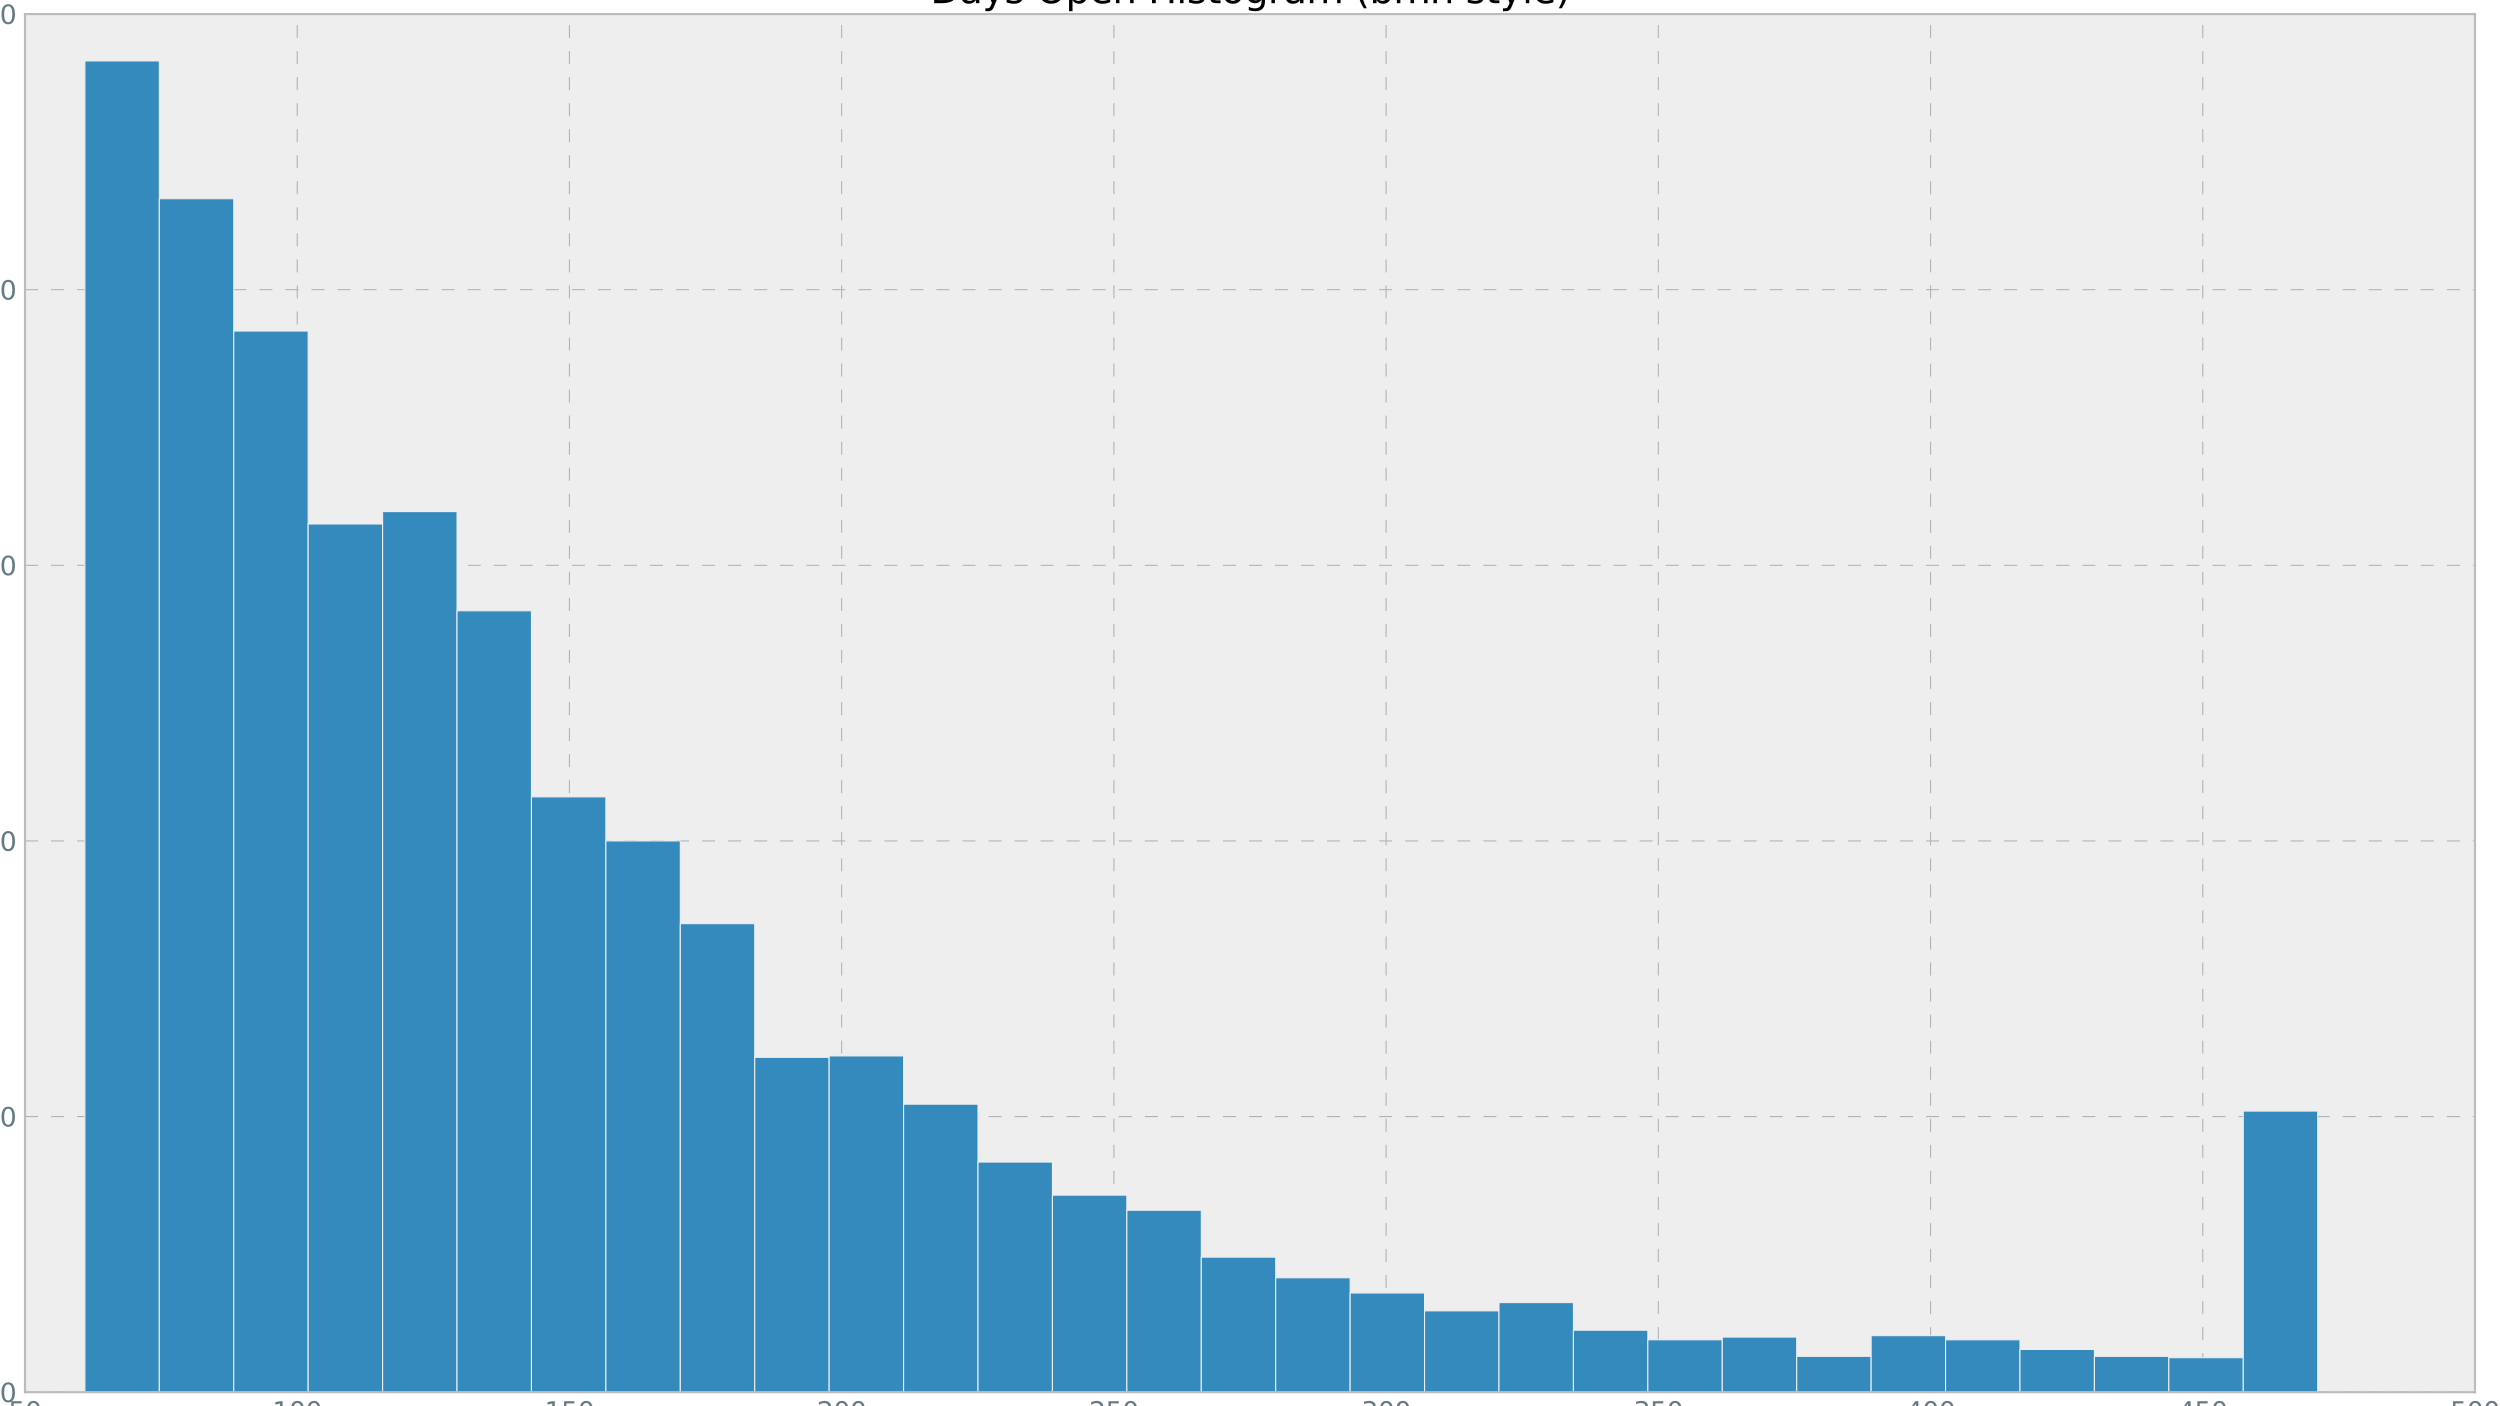 <?xml version="1.0" encoding="utf-8" standalone="no"?>
<!DOCTYPE svg PUBLIC "-//W3C//DTD SVG 1.1//EN"
  "http://www.w3.org/Graphics/SVG/1.1/DTD/svg11.dtd">
<svg xmlns:xlink="http://www.w3.org/1999/xlink" width="1152pt" height="648pt" viewBox="0 0 1152 648" xmlns="http://www.w3.org/2000/svg" version="1.1">
 <defs>
  <style type="text/css">*{stroke-linejoin: round; stroke-linecap: butt}</style>
 </defs>
 <g id="figure_1">
  <g id="patch_1">
   <path d="M 0 648 
L 1152 648 
L 1152 0 
L 0 0 
z
" style="fill: #ffffff"/>
  </g>
  <g id="axes_1">
   <g id="patch_2">
    <path d="M 11.52 641.52 
L 1140.48 641.52 
L 1140.48 6.48 
L 11.52 6.48 
z
" style="fill: #eeeeee"/>
   </g>
   <g id="matplotlib.axis_1">
    <g id="xtick_1">
     <g id="line2d_1">
      <path d="M 11.52 641.52 
L 11.52 6.48 
" clip-path="url(#p01da7cd3a0)" style="fill: none; stroke-dasharray: 6,6; stroke-dashoffset: 0; stroke: #b2b2b2; stroke-width: 0.5"/>
     </g>
     <g id="line2d_2"/>
     <g id="line2d_3"/>
     <g id="text_1">
      <!-- 50 -->
      <g style="fill: #657b83" transform="translate(3.885 654.638) scale(0.12 -0.12)">
       <defs>
        <path id="DejaVuSans-35" d="M 691 4666 
L 3169 4666 
L 3169 4134 
L 1269 4134 
L 1269 2991 
Q 1406 3038 1543 3061 
Q 1681 3084 1819 3084 
Q 2600 3084 3056 2656 
Q 3513 2228 3513 1497 
Q 3513 744 3044 326 
Q 2575 -91 1722 -91 
Q 1428 -91 1123 -41 
Q 819 9 494 109 
L 494 744 
Q 775 591 1075 516 
Q 1375 441 1709 441 
Q 2250 441 2565 725 
Q 2881 1009 2881 1497 
Q 2881 1984 2565 2268 
Q 2250 2553 1709 2553 
Q 1456 2553 1204 2497 
Q 953 2441 691 2322 
L 691 4666 
z
" transform="scale(0.016)"/>
        <path id="DejaVuSans-30" d="M 2034 4250 
Q 1547 4250 1301 3770 
Q 1056 3291 1056 2328 
Q 1056 1369 1301 889 
Q 1547 409 2034 409 
Q 2525 409 2770 889 
Q 3016 1369 3016 2328 
Q 3016 3291 2770 3770 
Q 2525 4250 2034 4250 
z
M 2034 4750 
Q 2819 4750 3233 4129 
Q 3647 3509 3647 2328 
Q 3647 1150 3233 529 
Q 2819 -91 2034 -91 
Q 1250 -91 836 529 
Q 422 1150 422 2328 
Q 422 3509 836 4129 
Q 1250 4750 2034 4750 
z
" transform="scale(0.016)"/>
       </defs>
       <use xlink:href="#DejaVuSans-35"/>
       <use xlink:href="#DejaVuSans-30" x="63.623"/>
      </g>
     </g>
    </g>
    <g id="xtick_2">
     <g id="line2d_4">
      <path d="M 136.96 641.52 
L 136.96 6.48 
" clip-path="url(#p01da7cd3a0)" style="fill: none; stroke-dasharray: 6,6; stroke-dashoffset: 0; stroke: #b2b2b2; stroke-width: 0.5"/>
     </g>
     <g id="line2d_5"/>
     <g id="line2d_6"/>
     <g id="text_2">
      <!-- 100 -->
      <g style="fill: #657b83" transform="translate(125.507 654.638) scale(0.12 -0.12)">
       <defs>
        <path id="DejaVuSans-31" d="M 794 531 
L 1825 531 
L 1825 4091 
L 703 3866 
L 703 4441 
L 1819 4666 
L 2450 4666 
L 2450 531 
L 3481 531 
L 3481 0 
L 794 0 
L 794 531 
z
" transform="scale(0.016)"/>
       </defs>
       <use xlink:href="#DejaVuSans-31"/>
       <use xlink:href="#DejaVuSans-30" x="63.623"/>
       <use xlink:href="#DejaVuSans-30" x="127.246"/>
      </g>
     </g>
    </g>
    <g id="xtick_3">
     <g id="line2d_7">
      <path d="M 262.4 641.52 
L 262.4 6.48 
" clip-path="url(#p01da7cd3a0)" style="fill: none; stroke-dasharray: 6,6; stroke-dashoffset: 0; stroke: #b2b2b2; stroke-width: 0.5"/>
     </g>
     <g id="line2d_8"/>
     <g id="line2d_9"/>
     <g id="text_3">
      <!-- 150 -->
      <g style="fill: #657b83" transform="translate(250.947 654.638) scale(0.12 -0.12)">
       <use xlink:href="#DejaVuSans-31"/>
       <use xlink:href="#DejaVuSans-35" x="63.623"/>
       <use xlink:href="#DejaVuSans-30" x="127.246"/>
      </g>
     </g>
    </g>
    <g id="xtick_4">
     <g id="line2d_10">
      <path d="M 387.84 641.52 
L 387.84 6.48 
" clip-path="url(#p01da7cd3a0)" style="fill: none; stroke-dasharray: 6,6; stroke-dashoffset: 0; stroke: #b2b2b2; stroke-width: 0.5"/>
     </g>
     <g id="line2d_11"/>
     <g id="line2d_12"/>
     <g id="text_4">
      <!-- 200 -->
      <g style="fill: #657b83" transform="translate(376.387 654.638) scale(0.12 -0.12)">
       <defs>
        <path id="DejaVuSans-32" d="M 1228 531 
L 3431 531 
L 3431 0 
L 469 0 
L 469 531 
Q 828 903 1448 1529 
Q 2069 2156 2228 2338 
Q 2531 2678 2651 2914 
Q 2772 3150 2772 3378 
Q 2772 3750 2511 3984 
Q 2250 4219 1831 4219 
Q 1534 4219 1204 4116 
Q 875 4013 500 3803 
L 500 4441 
Q 881 4594 1212 4672 
Q 1544 4750 1819 4750 
Q 2544 4750 2975 4387 
Q 3406 4025 3406 3419 
Q 3406 3131 3298 2873 
Q 3191 2616 2906 2266 
Q 2828 2175 2409 1742 
Q 1991 1309 1228 531 
z
" transform="scale(0.016)"/>
       </defs>
       <use xlink:href="#DejaVuSans-32"/>
       <use xlink:href="#DejaVuSans-30" x="63.623"/>
       <use xlink:href="#DejaVuSans-30" x="127.246"/>
      </g>
     </g>
    </g>
    <g id="xtick_5">
     <g id="line2d_13">
      <path d="M 513.28 641.52 
L 513.28 6.48 
" clip-path="url(#p01da7cd3a0)" style="fill: none; stroke-dasharray: 6,6; stroke-dashoffset: 0; stroke: #b2b2b2; stroke-width: 0.5"/>
     </g>
     <g id="line2d_14"/>
     <g id="line2d_15"/>
     <g id="text_5">
      <!-- 250 -->
      <g style="fill: #657b83" transform="translate(501.827 654.638) scale(0.12 -0.12)">
       <use xlink:href="#DejaVuSans-32"/>
       <use xlink:href="#DejaVuSans-35" x="63.623"/>
       <use xlink:href="#DejaVuSans-30" x="127.246"/>
      </g>
     </g>
    </g>
    <g id="xtick_6">
     <g id="line2d_16">
      <path d="M 638.72 641.52 
L 638.72 6.48 
" clip-path="url(#p01da7cd3a0)" style="fill: none; stroke-dasharray: 6,6; stroke-dashoffset: 0; stroke: #b2b2b2; stroke-width: 0.5"/>
     </g>
     <g id="line2d_17"/>
     <g id="line2d_18"/>
     <g id="text_6">
      <!-- 300 -->
      <g style="fill: #657b83" transform="translate(627.268 654.638) scale(0.12 -0.12)">
       <defs>
        <path id="DejaVuSans-33" d="M 2597 2516 
Q 3050 2419 3304 2112 
Q 3559 1806 3559 1356 
Q 3559 666 3084 287 
Q 2609 -91 1734 -91 
Q 1441 -91 1130 -33 
Q 819 25 488 141 
L 488 750 
Q 750 597 1062 519 
Q 1375 441 1716 441 
Q 2309 441 2620 675 
Q 2931 909 2931 1356 
Q 2931 1769 2642 2001 
Q 2353 2234 1838 2234 
L 1294 2234 
L 1294 2753 
L 1863 2753 
Q 2328 2753 2575 2939 
Q 2822 3125 2822 3475 
Q 2822 3834 2567 4026 
Q 2313 4219 1838 4219 
Q 1578 4219 1281 4162 
Q 984 4106 628 3988 
L 628 4550 
Q 988 4650 1302 4700 
Q 1616 4750 1894 4750 
Q 2613 4750 3031 4423 
Q 3450 4097 3450 3541 
Q 3450 3153 3228 2886 
Q 3006 2619 2597 2516 
z
" transform="scale(0.016)"/>
       </defs>
       <use xlink:href="#DejaVuSans-33"/>
       <use xlink:href="#DejaVuSans-30" x="63.623"/>
       <use xlink:href="#DejaVuSans-30" x="127.246"/>
      </g>
     </g>
    </g>
    <g id="xtick_7">
     <g id="line2d_19">
      <path d="M 764.16 641.52 
L 764.16 6.48 
" clip-path="url(#p01da7cd3a0)" style="fill: none; stroke-dasharray: 6,6; stroke-dashoffset: 0; stroke: #b2b2b2; stroke-width: 0.5"/>
     </g>
     <g id="line2d_20"/>
     <g id="line2d_21"/>
     <g id="text_7">
      <!-- 350 -->
      <g style="fill: #657b83" transform="translate(752.707 654.638) scale(0.12 -0.12)">
       <use xlink:href="#DejaVuSans-33"/>
       <use xlink:href="#DejaVuSans-35" x="63.623"/>
       <use xlink:href="#DejaVuSans-30" x="127.246"/>
      </g>
     </g>
    </g>
    <g id="xtick_8">
     <g id="line2d_22">
      <path d="M 889.6 641.52 
L 889.6 6.48 
" clip-path="url(#p01da7cd3a0)" style="fill: none; stroke-dasharray: 6,6; stroke-dashoffset: 0; stroke: #b2b2b2; stroke-width: 0.5"/>
     </g>
     <g id="line2d_23"/>
     <g id="line2d_24"/>
     <g id="text_8">
      <!-- 400 -->
      <g style="fill: #657b83" transform="translate(878.148 654.638) scale(0.12 -0.12)">
       <defs>
        <path id="DejaVuSans-34" d="M 2419 4116 
L 825 1625 
L 2419 1625 
L 2419 4116 
z
M 2253 4666 
L 3047 4666 
L 3047 1625 
L 3713 1625 
L 3713 1100 
L 3047 1100 
L 3047 0 
L 2419 0 
L 2419 1100 
L 313 1100 
L 313 1709 
L 2253 4666 
z
" transform="scale(0.016)"/>
       </defs>
       <use xlink:href="#DejaVuSans-34"/>
       <use xlink:href="#DejaVuSans-30" x="63.623"/>
       <use xlink:href="#DejaVuSans-30" x="127.246"/>
      </g>
     </g>
    </g>
    <g id="xtick_9">
     <g id="line2d_25">
      <path d="M 1015.04 641.52 
L 1015.04 6.48 
" clip-path="url(#p01da7cd3a0)" style="fill: none; stroke-dasharray: 6,6; stroke-dashoffset: 0; stroke: #b2b2b2; stroke-width: 0.5"/>
     </g>
     <g id="line2d_26"/>
     <g id="line2d_27"/>
     <g id="text_9">
      <!-- 450 -->
      <g style="fill: #657b83" transform="translate(1003.587 654.638) scale(0.12 -0.12)">
       <use xlink:href="#DejaVuSans-34"/>
       <use xlink:href="#DejaVuSans-35" x="63.623"/>
       <use xlink:href="#DejaVuSans-30" x="127.246"/>
      </g>
     </g>
    </g>
    <g id="xtick_10">
     <g id="line2d_28">
      <path d="M 1140.48 641.52 
L 1140.48 6.48 
" clip-path="url(#p01da7cd3a0)" style="fill: none; stroke-dasharray: 6,6; stroke-dashoffset: 0; stroke: #b2b2b2; stroke-width: 0.5"/>
     </g>
     <g id="line2d_29"/>
     <g id="line2d_30"/>
     <g id="text_10">
      <!-- 500 -->
      <g style="fill: #657b83" transform="translate(1129.027 654.638) scale(0.12 -0.12)">
       <use xlink:href="#DejaVuSans-35"/>
       <use xlink:href="#DejaVuSans-30" x="63.623"/>
       <use xlink:href="#DejaVuSans-30" x="127.246"/>
      </g>
     </g>
    </g>
    <g id="text_11">
     <!-- Days Open -->
     <g style="fill: #657b83" transform="translate(536.511 673.076) scale(0.144 -0.144)">
      <defs>
       <path id="DejaVuSans-44" d="M 1259 4147 
L 1259 519 
L 2022 519 
Q 2988 519 3436 956 
Q 3884 1394 3884 2338 
Q 3884 3275 3436 3711 
Q 2988 4147 2022 4147 
L 1259 4147 
z
M 628 4666 
L 1925 4666 
Q 3281 4666 3915 4102 
Q 4550 3538 4550 2338 
Q 4550 1131 3912 565 
Q 3275 0 1925 0 
L 628 0 
L 628 4666 
z
" transform="scale(0.016)"/>
       <path id="DejaVuSans-61" d="M 2194 1759 
Q 1497 1759 1228 1600 
Q 959 1441 959 1056 
Q 959 750 1161 570 
Q 1363 391 1709 391 
Q 2188 391 2477 730 
Q 2766 1069 2766 1631 
L 2766 1759 
L 2194 1759 
z
M 3341 1997 
L 3341 0 
L 2766 0 
L 2766 531 
Q 2569 213 2275 61 
Q 1981 -91 1556 -91 
Q 1019 -91 701 211 
Q 384 513 384 1019 
Q 384 1609 779 1909 
Q 1175 2209 1959 2209 
L 2766 2209 
L 2766 2266 
Q 2766 2663 2505 2880 
Q 2244 3097 1772 3097 
Q 1472 3097 1187 3025 
Q 903 2953 641 2809 
L 641 3341 
Q 956 3463 1253 3523 
Q 1550 3584 1831 3584 
Q 2591 3584 2966 3190 
Q 3341 2797 3341 1997 
z
" transform="scale(0.016)"/>
       <path id="DejaVuSans-79" d="M 2059 -325 
Q 1816 -950 1584 -1140 
Q 1353 -1331 966 -1331 
L 506 -1331 
L 506 -850 
L 844 -850 
Q 1081 -850 1212 -737 
Q 1344 -625 1503 -206 
L 1606 56 
L 191 3500 
L 800 3500 
L 1894 763 
L 2988 3500 
L 3597 3500 
L 2059 -325 
z
" transform="scale(0.016)"/>
       <path id="DejaVuSans-73" d="M 2834 3397 
L 2834 2853 
Q 2591 2978 2328 3040 
Q 2066 3103 1784 3103 
Q 1356 3103 1142 2972 
Q 928 2841 928 2578 
Q 928 2378 1081 2264 
Q 1234 2150 1697 2047 
L 1894 2003 
Q 2506 1872 2764 1633 
Q 3022 1394 3022 966 
Q 3022 478 2636 193 
Q 2250 -91 1575 -91 
Q 1294 -91 989 -36 
Q 684 19 347 128 
L 347 722 
Q 666 556 975 473 
Q 1284 391 1588 391 
Q 1994 391 2212 530 
Q 2431 669 2431 922 
Q 2431 1156 2273 1281 
Q 2116 1406 1581 1522 
L 1381 1569 
Q 847 1681 609 1914 
Q 372 2147 372 2553 
Q 372 3047 722 3315 
Q 1072 3584 1716 3584 
Q 2034 3584 2315 3537 
Q 2597 3491 2834 3397 
z
" transform="scale(0.016)"/>
       <path id="DejaVuSans-20" transform="scale(0.016)"/>
       <path id="DejaVuSans-4f" d="M 2522 4238 
Q 1834 4238 1429 3725 
Q 1025 3213 1025 2328 
Q 1025 1447 1429 934 
Q 1834 422 2522 422 
Q 3209 422 3611 934 
Q 4013 1447 4013 2328 
Q 4013 3213 3611 3725 
Q 3209 4238 2522 4238 
z
M 2522 4750 
Q 3503 4750 4090 4092 
Q 4678 3434 4678 2328 
Q 4678 1225 4090 567 
Q 3503 -91 2522 -91 
Q 1538 -91 948 565 
Q 359 1222 359 2328 
Q 359 3434 948 4092 
Q 1538 4750 2522 4750 
z
" transform="scale(0.016)"/>
       <path id="DejaVuSans-70" d="M 1159 525 
L 1159 -1331 
L 581 -1331 
L 581 3500 
L 1159 3500 
L 1159 2969 
Q 1341 3281 1617 3432 
Q 1894 3584 2278 3584 
Q 2916 3584 3314 3078 
Q 3713 2572 3713 1747 
Q 3713 922 3314 415 
Q 2916 -91 2278 -91 
Q 1894 -91 1617 61 
Q 1341 213 1159 525 
z
M 3116 1747 
Q 3116 2381 2855 2742 
Q 2594 3103 2138 3103 
Q 1681 3103 1420 2742 
Q 1159 2381 1159 1747 
Q 1159 1113 1420 752 
Q 1681 391 2138 391 
Q 2594 391 2855 752 
Q 3116 1113 3116 1747 
z
" transform="scale(0.016)"/>
       <path id="DejaVuSans-65" d="M 3597 1894 
L 3597 1613 
L 953 1613 
Q 991 1019 1311 708 
Q 1631 397 2203 397 
Q 2534 397 2845 478 
Q 3156 559 3463 722 
L 3463 178 
Q 3153 47 2828 -22 
Q 2503 -91 2169 -91 
Q 1331 -91 842 396 
Q 353 884 353 1716 
Q 353 2575 817 3079 
Q 1281 3584 2069 3584 
Q 2775 3584 3186 3129 
Q 3597 2675 3597 1894 
z
M 3022 2063 
Q 3016 2534 2758 2815 
Q 2500 3097 2075 3097 
Q 1594 3097 1305 2825 
Q 1016 2553 972 2059 
L 3022 2063 
z
" transform="scale(0.016)"/>
       <path id="DejaVuSans-6e" d="M 3513 2113 
L 3513 0 
L 2938 0 
L 2938 2094 
Q 2938 2591 2744 2837 
Q 2550 3084 2163 3084 
Q 1697 3084 1428 2787 
Q 1159 2491 1159 1978 
L 1159 0 
L 581 0 
L 581 3500 
L 1159 3500 
L 1159 2956 
Q 1366 3272 1645 3428 
Q 1925 3584 2291 3584 
Q 2894 3584 3203 3211 
Q 3513 2838 3513 2113 
z
" transform="scale(0.016)"/>
      </defs>
      <use xlink:href="#DejaVuSans-44"/>
      <use xlink:href="#DejaVuSans-61" x="77.002"/>
      <use xlink:href="#DejaVuSans-79" x="138.281"/>
      <use xlink:href="#DejaVuSans-73" x="197.461"/>
      <use xlink:href="#DejaVuSans-20" x="249.561"/>
      <use xlink:href="#DejaVuSans-4f" x="281.348"/>
      <use xlink:href="#DejaVuSans-70" x="360.059"/>
      <use xlink:href="#DejaVuSans-65" x="423.535"/>
      <use xlink:href="#DejaVuSans-6e" x="485.059"/>
     </g>
    </g>
   </g>
   <g id="matplotlib.axis_2">
    <g id="ytick_1">
     <g id="line2d_31">
      <path d="M 11.52 641.52 
L 1140.48 641.52 
" clip-path="url(#p01da7cd3a0)" style="fill: none; stroke-dasharray: 6,6; stroke-dashoffset: 0; stroke: #b2b2b2; stroke-width: 0.5"/>
     </g>
     <g id="line2d_32"/>
     <g id="line2d_33"/>
     <g id="text_12">
      <!-- 0 -->
      <g style="fill: #657b83" transform="translate(-0.115 646.079) scale(0.12 -0.12)">
       <use xlink:href="#DejaVuSans-30"/>
      </g>
     </g>
    </g>
    <g id="ytick_2">
     <g id="line2d_34">
      <path d="M 11.52 514.512 
L 1140.48 514.512 
" clip-path="url(#p01da7cd3a0)" style="fill: none; stroke-dasharray: 6,6; stroke-dashoffset: 0; stroke: #b2b2b2; stroke-width: 0.5"/>
     </g>
     <g id="line2d_35"/>
     <g id="line2d_36"/>
     <g id="text_13">
      <!-- 200 -->
      <g style="fill: #657b83" transform="translate(-15.385 519.071) scale(0.12 -0.12)">
       <use xlink:href="#DejaVuSans-32"/>
       <use xlink:href="#DejaVuSans-30" x="63.623"/>
       <use xlink:href="#DejaVuSans-30" x="127.246"/>
      </g>
     </g>
    </g>
    <g id="ytick_3">
     <g id="line2d_37">
      <path d="M 11.52 387.504 
L 1140.48 387.504 
" clip-path="url(#p01da7cd3a0)" style="fill: none; stroke-dasharray: 6,6; stroke-dashoffset: 0; stroke: #b2b2b2; stroke-width: 0.5"/>
     </g>
     <g id="line2d_38"/>
     <g id="line2d_39"/>
     <g id="text_14">
      <!-- 400 -->
      <g style="fill: #657b83" transform="translate(-15.385 392.063) scale(0.12 -0.12)">
       <use xlink:href="#DejaVuSans-34"/>
       <use xlink:href="#DejaVuSans-30" x="63.623"/>
       <use xlink:href="#DejaVuSans-30" x="127.246"/>
      </g>
     </g>
    </g>
    <g id="ytick_4">
     <g id="line2d_40">
      <path d="M 11.52 260.496 
L 1140.48 260.496 
" clip-path="url(#p01da7cd3a0)" style="fill: none; stroke-dasharray: 6,6; stroke-dashoffset: 0; stroke: #b2b2b2; stroke-width: 0.5"/>
     </g>
     <g id="line2d_41"/>
     <g id="line2d_42"/>
     <g id="text_15">
      <!-- 600 -->
      <g style="fill: #657b83" transform="translate(-15.385 265.055) scale(0.12 -0.12)">
       <defs>
        <path id="DejaVuSans-36" d="M 2113 2584 
Q 1688 2584 1439 2293 
Q 1191 2003 1191 1497 
Q 1191 994 1439 701 
Q 1688 409 2113 409 
Q 2538 409 2786 701 
Q 3034 994 3034 1497 
Q 3034 2003 2786 2293 
Q 2538 2584 2113 2584 
z
M 3366 4563 
L 3366 3988 
Q 3128 4100 2886 4159 
Q 2644 4219 2406 4219 
Q 1781 4219 1451 3797 
Q 1122 3375 1075 2522 
Q 1259 2794 1537 2939 
Q 1816 3084 2150 3084 
Q 2853 3084 3261 2657 
Q 3669 2231 3669 1497 
Q 3669 778 3244 343 
Q 2819 -91 2113 -91 
Q 1303 -91 875 529 
Q 447 1150 447 2328 
Q 447 3434 972 4092 
Q 1497 4750 2381 4750 
Q 2619 4750 2861 4703 
Q 3103 4656 3366 4563 
z
" transform="scale(0.016)"/>
       </defs>
       <use xlink:href="#DejaVuSans-36"/>
       <use xlink:href="#DejaVuSans-30" x="63.623"/>
       <use xlink:href="#DejaVuSans-30" x="127.246"/>
      </g>
     </g>
    </g>
    <g id="ytick_5">
     <g id="line2d_43">
      <path d="M 11.52 133.488 
L 1140.48 133.488 
" clip-path="url(#p01da7cd3a0)" style="fill: none; stroke-dasharray: 6,6; stroke-dashoffset: 0; stroke: #b2b2b2; stroke-width: 0.5"/>
     </g>
     <g id="line2d_44"/>
     <g id="line2d_45"/>
     <g id="text_16">
      <!-- 800 -->
      <g style="fill: #657b83" transform="translate(-15.385 138.047) scale(0.12 -0.12)">
       <defs>
        <path id="DejaVuSans-38" d="M 2034 2216 
Q 1584 2216 1326 1975 
Q 1069 1734 1069 1313 
Q 1069 891 1326 650 
Q 1584 409 2034 409 
Q 2484 409 2743 651 
Q 3003 894 3003 1313 
Q 3003 1734 2745 1975 
Q 2488 2216 2034 2216 
z
M 1403 2484 
Q 997 2584 770 2862 
Q 544 3141 544 3541 
Q 544 4100 942 4425 
Q 1341 4750 2034 4750 
Q 2731 4750 3128 4425 
Q 3525 4100 3525 3541 
Q 3525 3141 3298 2862 
Q 3072 2584 2669 2484 
Q 3125 2378 3379 2068 
Q 3634 1759 3634 1313 
Q 3634 634 3220 271 
Q 2806 -91 2034 -91 
Q 1263 -91 848 271 
Q 434 634 434 1313 
Q 434 1759 690 2068 
Q 947 2378 1403 2484 
z
M 1172 3481 
Q 1172 3119 1398 2916 
Q 1625 2713 2034 2713 
Q 2441 2713 2670 2916 
Q 2900 3119 2900 3481 
Q 2900 3844 2670 4047 
Q 2441 4250 2034 4250 
Q 1625 4250 1398 4047 
Q 1172 3844 1172 3481 
z
" transform="scale(0.016)"/>
       </defs>
       <use xlink:href="#DejaVuSans-38"/>
       <use xlink:href="#DejaVuSans-30" x="63.623"/>
       <use xlink:href="#DejaVuSans-30" x="127.246"/>
      </g>
     </g>
    </g>
    <g id="ytick_6">
     <g id="line2d_46">
      <path d="M 11.52 6.48 
L 1140.48 6.48 
" clip-path="url(#p01da7cd3a0)" style="fill: none; stroke-dasharray: 6,6; stroke-dashoffset: 0; stroke: #b2b2b2; stroke-width: 0.5"/>
     </g>
     <g id="line2d_47"/>
     <g id="line2d_48"/>
     <g id="text_17">
      <!-- 1000 -->
      <g style="fill: #657b83" transform="translate(-23.02 11.039) scale(0.12 -0.12)">
       <use xlink:href="#DejaVuSans-31"/>
       <use xlink:href="#DejaVuSans-30" x="63.623"/>
       <use xlink:href="#DejaVuSans-30" x="127.246"/>
       <use xlink:href="#DejaVuSans-30" x="190.869"/>
      </g>
     </g>
    </g>
    <g id="text_18">
     <!-- Frequency -->
     <g style="fill: #657b83" transform="translate(-31.015 361.869) rotate(-90) scale(0.144 -0.144)">
      <defs>
       <path id="DejaVuSans-46" d="M 628 4666 
L 3309 4666 
L 3309 4134 
L 1259 4134 
L 1259 2759 
L 3109 2759 
L 3109 2228 
L 1259 2228 
L 1259 0 
L 628 0 
L 628 4666 
z
" transform="scale(0.016)"/>
       <path id="DejaVuSans-72" d="M 2631 2963 
Q 2534 3019 2420 3045 
Q 2306 3072 2169 3072 
Q 1681 3072 1420 2755 
Q 1159 2438 1159 1844 
L 1159 0 
L 581 0 
L 581 3500 
L 1159 3500 
L 1159 2956 
Q 1341 3275 1631 3429 
Q 1922 3584 2338 3584 
Q 2397 3584 2469 3576 
Q 2541 3569 2628 3553 
L 2631 2963 
z
" transform="scale(0.016)"/>
       <path id="DejaVuSans-71" d="M 947 1747 
Q 947 1113 1208 752 
Q 1469 391 1925 391 
Q 2381 391 2643 752 
Q 2906 1113 2906 1747 
Q 2906 2381 2643 2742 
Q 2381 3103 1925 3103 
Q 1469 3103 1208 2742 
Q 947 2381 947 1747 
z
M 2906 525 
Q 2725 213 2448 61 
Q 2172 -91 1784 -91 
Q 1150 -91 751 415 
Q 353 922 353 1747 
Q 353 2572 751 3078 
Q 1150 3584 1784 3584 
Q 2172 3584 2448 3432 
Q 2725 3281 2906 2969 
L 2906 3500 
L 3481 3500 
L 3481 -1331 
L 2906 -1331 
L 2906 525 
z
" transform="scale(0.016)"/>
       <path id="DejaVuSans-75" d="M 544 1381 
L 544 3500 
L 1119 3500 
L 1119 1403 
Q 1119 906 1312 657 
Q 1506 409 1894 409 
Q 2359 409 2629 706 
Q 2900 1003 2900 1516 
L 2900 3500 
L 3475 3500 
L 3475 0 
L 2900 0 
L 2900 538 
Q 2691 219 2414 64 
Q 2138 -91 1772 -91 
Q 1169 -91 856 284 
Q 544 659 544 1381 
z
M 1991 3584 
L 1991 3584 
z
" transform="scale(0.016)"/>
       <path id="DejaVuSans-63" d="M 3122 3366 
L 3122 2828 
Q 2878 2963 2633 3030 
Q 2388 3097 2138 3097 
Q 1578 3097 1268 2742 
Q 959 2388 959 1747 
Q 959 1106 1268 751 
Q 1578 397 2138 397 
Q 2388 397 2633 464 
Q 2878 531 3122 666 
L 3122 134 
Q 2881 22 2623 -34 
Q 2366 -91 2075 -91 
Q 1284 -91 818 406 
Q 353 903 353 1747 
Q 353 2603 823 3093 
Q 1294 3584 2113 3584 
Q 2378 3584 2631 3529 
Q 2884 3475 3122 3366 
z
" transform="scale(0.016)"/>
      </defs>
      <use xlink:href="#DejaVuSans-46"/>
      <use xlink:href="#DejaVuSans-72" x="57.41"/>
      <use xlink:href="#DejaVuSans-65" x="98.492"/>
      <use xlink:href="#DejaVuSans-71" x="160.016"/>
      <use xlink:href="#DejaVuSans-75" x="223.492"/>
      <use xlink:href="#DejaVuSans-65" x="286.871"/>
      <use xlink:href="#DejaVuSans-6e" x="348.395"/>
      <use xlink:href="#DejaVuSans-63" x="411.773"/>
      <use xlink:href="#DejaVuSans-79" x="466.754"/>
     </g>
    </g>
   </g>
   <g id="patch_3">
    <path d="M 39.117 641.52 
L 73.413 641.52 
L 73.413 28.071 
L 39.117 28.071 
z
" clip-path="url(#p01da7cd3a0)" style="fill: #348abd; stroke: #eeeeee; stroke-width: 0.5; stroke-linejoin: miter"/>
   </g>
   <g id="patch_4">
    <path d="M 73.413 641.52 
L 107.709 641.52 
L 107.709 91.575 
L 73.413 91.575 
z
" clip-path="url(#p01da7cd3a0)" style="fill: #348abd; stroke: #eeeeee; stroke-width: 0.5; stroke-linejoin: miter"/>
   </g>
   <g id="patch_5">
    <path d="M 107.709 641.52 
L 142.005 641.52 
L 142.005 152.539 
L 107.709 152.539 
z
" clip-path="url(#p01da7cd3a0)" style="fill: #348abd; stroke: #eeeeee; stroke-width: 0.5; stroke-linejoin: miter"/>
   </g>
   <g id="patch_6">
    <path d="M 142.005 641.52 
L 176.301 641.52 
L 176.301 241.445 
L 142.005 241.445 
z
" clip-path="url(#p01da7cd3a0)" style="fill: #348abd; stroke: #eeeeee; stroke-width: 0.5; stroke-linejoin: miter"/>
   </g>
   <g id="patch_7">
    <path d="M 176.301 641.52 
L 210.597 641.52 
L 210.597 235.729 
L 176.301 235.729 
z
" clip-path="url(#p01da7cd3a0)" style="fill: #348abd; stroke: #eeeeee; stroke-width: 0.5; stroke-linejoin: miter"/>
   </g>
   <g id="patch_8">
    <path d="M 210.597 641.52 
L 244.893 641.52 
L 244.893 281.452 
L 210.597 281.452 
z
" clip-path="url(#p01da7cd3a0)" style="fill: #348abd; stroke: #eeeeee; stroke-width: 0.5; stroke-linejoin: miter"/>
   </g>
   <g id="patch_9">
    <path d="M 244.893 641.52 
L 279.188 641.52 
L 279.188 367.183 
L 244.893 367.183 
z
" clip-path="url(#p01da7cd3a0)" style="fill: #348abd; stroke: #eeeeee; stroke-width: 0.5; stroke-linejoin: miter"/>
   </g>
   <g id="patch_10">
    <path d="M 279.188 641.52 
L 313.484 641.52 
L 313.484 387.504 
L 279.188 387.504 
z
" clip-path="url(#p01da7cd3a0)" style="fill: #348abd; stroke: #eeeeee; stroke-width: 0.5; stroke-linejoin: miter"/>
   </g>
   <g id="patch_11">
    <path d="M 313.484 641.52 
L 347.78 641.52 
L 347.78 425.606 
L 313.484 425.606 
z
" clip-path="url(#p01da7cd3a0)" style="fill: #348abd; stroke: #eeeeee; stroke-width: 0.5; stroke-linejoin: miter"/>
   </g>
   <g id="patch_12">
    <path d="M 347.78 641.52 
L 382.076 641.52 
L 382.076 487.205 
L 347.78 487.205 
z
" clip-path="url(#p01da7cd3a0)" style="fill: #348abd; stroke: #eeeeee; stroke-width: 0.5; stroke-linejoin: miter"/>
   </g>
   <g id="patch_13">
    <path d="M 382.076 641.52 
L 416.372 641.52 
L 416.372 486.57 
L 382.076 486.57 
z
" clip-path="url(#p01da7cd3a0)" style="fill: #348abd; stroke: #eeeeee; stroke-width: 0.5; stroke-linejoin: miter"/>
   </g>
   <g id="patch_14">
    <path d="M 416.372 641.52 
L 450.668 641.52 
L 450.668 508.797 
L 416.372 508.797 
z
" clip-path="url(#p01da7cd3a0)" style="fill: #348abd; stroke: #eeeeee; stroke-width: 0.5; stroke-linejoin: miter"/>
   </g>
   <g id="patch_15">
    <path d="M 450.668 641.52 
L 484.964 641.52 
L 484.964 535.468 
L 450.668 535.468 
z
" clip-path="url(#p01da7cd3a0)" style="fill: #348abd; stroke: #eeeeee; stroke-width: 0.5; stroke-linejoin: miter"/>
   </g>
   <g id="patch_16">
    <path d="M 484.964 641.52 
L 519.26 641.52 
L 519.26 550.709 
L 484.964 550.709 
z
" clip-path="url(#p01da7cd3a0)" style="fill: #348abd; stroke: #eeeeee; stroke-width: 0.5; stroke-linejoin: miter"/>
   </g>
   <g id="patch_17">
    <path d="M 519.26 641.52 
L 553.556 641.52 
L 553.556 557.695 
L 519.26 557.695 
z
" clip-path="url(#p01da7cd3a0)" style="fill: #348abd; stroke: #eeeeee; stroke-width: 0.5; stroke-linejoin: miter"/>
   </g>
   <g id="patch_18">
    <path d="M 553.556 641.52 
L 587.852 641.52 
L 587.852 579.286 
L 553.556 579.286 
z
" clip-path="url(#p01da7cd3a0)" style="fill: #348abd; stroke: #eeeeee; stroke-width: 0.5; stroke-linejoin: miter"/>
   </g>
   <g id="patch_19">
    <path d="M 587.852 641.52 
L 622.148 641.52 
L 622.148 588.812 
L 587.852 588.812 
z
" clip-path="url(#p01da7cd3a0)" style="fill: #348abd; stroke: #eeeeee; stroke-width: 0.5; stroke-linejoin: miter"/>
   </g>
   <g id="patch_20">
    <path d="M 622.148 641.52 
L 656.444 641.52 
L 656.444 595.797 
L 622.148 595.797 
z
" clip-path="url(#p01da7cd3a0)" style="fill: #348abd; stroke: #eeeeee; stroke-width: 0.5; stroke-linejoin: miter"/>
   </g>
   <g id="patch_21">
    <path d="M 656.444 641.52 
L 690.74 641.52 
L 690.74 604.053 
L 656.444 604.053 
z
" clip-path="url(#p01da7cd3a0)" style="fill: #348abd; stroke: #eeeeee; stroke-width: 0.5; stroke-linejoin: miter"/>
   </g>
   <g id="patch_22">
    <path d="M 690.74 641.52 
L 725.036 641.52 
L 725.036 600.242 
L 690.74 600.242 
z
" clip-path="url(#p01da7cd3a0)" style="fill: #348abd; stroke: #eeeeee; stroke-width: 0.5; stroke-linejoin: miter"/>
   </g>
   <g id="patch_23">
    <path d="M 725.036 641.52 
L 759.332 641.52 
L 759.332 612.943 
L 725.036 612.943 
z
" clip-path="url(#p01da7cd3a0)" style="fill: #348abd; stroke: #eeeeee; stroke-width: 0.5; stroke-linejoin: miter"/>
   </g>
   <g id="patch_24">
    <path d="M 759.332 641.52 
L 793.628 641.52 
L 793.628 617.388 
L 759.332 617.388 
z
" clip-path="url(#p01da7cd3a0)" style="fill: #348abd; stroke: #eeeeee; stroke-width: 0.5; stroke-linejoin: miter"/>
   </g>
   <g id="patch_25">
    <path d="M 793.628 641.52 
L 827.924 641.52 
L 827.924 616.118 
L 793.628 616.118 
z
" clip-path="url(#p01da7cd3a0)" style="fill: #348abd; stroke: #eeeeee; stroke-width: 0.5; stroke-linejoin: miter"/>
   </g>
   <g id="patch_26">
    <path d="M 827.924 641.52 
L 862.22 641.52 
L 862.22 625.009 
L 827.924 625.009 
z
" clip-path="url(#p01da7cd3a0)" style="fill: #348abd; stroke: #eeeeee; stroke-width: 0.5; stroke-linejoin: miter"/>
   </g>
   <g id="patch_27">
    <path d="M 862.22 641.52 
L 896.516 641.52 
L 896.516 615.483 
L 862.22 615.483 
z
" clip-path="url(#p01da7cd3a0)" style="fill: #348abd; stroke: #eeeeee; stroke-width: 0.5; stroke-linejoin: miter"/>
   </g>
   <g id="patch_28">
    <path d="M 896.516 641.52 
L 930.812 641.52 
L 930.812 617.388 
L 896.516 617.388 
z
" clip-path="url(#p01da7cd3a0)" style="fill: #348abd; stroke: #eeeeee; stroke-width: 0.5; stroke-linejoin: miter"/>
   </g>
   <g id="patch_29">
    <path d="M 930.812 641.52 
L 965.108 641.52 
L 965.108 621.834 
L 930.812 621.834 
z
" clip-path="url(#p01da7cd3a0)" style="fill: #348abd; stroke: #eeeeee; stroke-width: 0.5; stroke-linejoin: miter"/>
   </g>
   <g id="patch_30">
    <path d="M 965.108 641.52 
L 999.404 641.52 
L 999.404 625.009 
L 965.108 625.009 
z
" clip-path="url(#p01da7cd3a0)" style="fill: #348abd; stroke: #eeeeee; stroke-width: 0.5; stroke-linejoin: miter"/>
   </g>
   <g id="patch_31">
    <path d="M 999.404 641.52 
L 1033.7 641.52 
L 1033.7 625.644 
L 999.404 625.644 
z
" clip-path="url(#p01da7cd3a0)" style="fill: #348abd; stroke: #eeeeee; stroke-width: 0.5; stroke-linejoin: miter"/>
   </g>
   <g id="patch_32">
    <path d="M 1033.7 641.52 
L 1067.995 641.52 
L 1067.995 511.972 
L 1033.7 511.972 
z
" clip-path="url(#p01da7cd3a0)" style="fill: #348abd; stroke: #eeeeee; stroke-width: 0.5; stroke-linejoin: miter"/>
   </g>
   <g id="patch_33">
    <path d="M 11.52 641.52 
L 11.52 6.48 
" style="fill: none; stroke: #bcbcbc; stroke-linejoin: miter; stroke-linecap: square"/>
   </g>
   <g id="patch_34">
    <path d="M 1140.48 641.52 
L 1140.48 6.48 
" style="fill: none; stroke: #bcbcbc; stroke-linejoin: miter; stroke-linecap: square"/>
   </g>
   <g id="patch_35">
    <path d="M 11.52 641.52 
L 1140.48 641.52 
" style="fill: none; stroke: #bcbcbc; stroke-linejoin: miter; stroke-linecap: square"/>
   </g>
   <g id="patch_36">
    <path d="M 11.52 6.48 
L 1140.48 6.48 
" style="fill: none; stroke: #bcbcbc; stroke-linejoin: miter; stroke-linecap: square"/>
   </g>
   <g id="text_19">
    <!-- Days Open Histogram (bmh style) -->
    <g transform="translate(428.719 1.48) scale(0.173 -0.173)">
     <defs>
      <path id="DejaVuSans-48" d="M 628 4666 
L 1259 4666 
L 1259 2753 
L 3553 2753 
L 3553 4666 
L 4184 4666 
L 4184 0 
L 3553 0 
L 3553 2222 
L 1259 2222 
L 1259 0 
L 628 0 
L 628 4666 
z
" transform="scale(0.016)"/>
      <path id="DejaVuSans-69" d="M 603 3500 
L 1178 3500 
L 1178 0 
L 603 0 
L 603 3500 
z
M 603 4863 
L 1178 4863 
L 1178 4134 
L 603 4134 
L 603 4863 
z
" transform="scale(0.016)"/>
      <path id="DejaVuSans-74" d="M 1172 4494 
L 1172 3500 
L 2356 3500 
L 2356 3053 
L 1172 3053 
L 1172 1153 
Q 1172 725 1289 603 
Q 1406 481 1766 481 
L 2356 481 
L 2356 0 
L 1766 0 
Q 1100 0 847 248 
Q 594 497 594 1153 
L 594 3053 
L 172 3053 
L 172 3500 
L 594 3500 
L 594 4494 
L 1172 4494 
z
" transform="scale(0.016)"/>
      <path id="DejaVuSans-6f" d="M 1959 3097 
Q 1497 3097 1228 2736 
Q 959 2375 959 1747 
Q 959 1119 1226 758 
Q 1494 397 1959 397 
Q 2419 397 2687 759 
Q 2956 1122 2956 1747 
Q 2956 2369 2687 2733 
Q 2419 3097 1959 3097 
z
M 1959 3584 
Q 2709 3584 3137 3096 
Q 3566 2609 3566 1747 
Q 3566 888 3137 398 
Q 2709 -91 1959 -91 
Q 1206 -91 779 398 
Q 353 888 353 1747 
Q 353 2609 779 3096 
Q 1206 3584 1959 3584 
z
" transform="scale(0.016)"/>
      <path id="DejaVuSans-67" d="M 2906 1791 
Q 2906 2416 2648 2759 
Q 2391 3103 1925 3103 
Q 1463 3103 1205 2759 
Q 947 2416 947 1791 
Q 947 1169 1205 825 
Q 1463 481 1925 481 
Q 2391 481 2648 825 
Q 2906 1169 2906 1791 
z
M 3481 434 
Q 3481 -459 3084 -895 
Q 2688 -1331 1869 -1331 
Q 1566 -1331 1297 -1286 
Q 1028 -1241 775 -1147 
L 775 -588 
Q 1028 -725 1275 -790 
Q 1522 -856 1778 -856 
Q 2344 -856 2625 -561 
Q 2906 -266 2906 331 
L 2906 616 
Q 2728 306 2450 153 
Q 2172 0 1784 0 
Q 1141 0 747 490 
Q 353 981 353 1791 
Q 353 2603 747 3093 
Q 1141 3584 1784 3584 
Q 2172 3584 2450 3431 
Q 2728 3278 2906 2969 
L 2906 3500 
L 3481 3500 
L 3481 434 
z
" transform="scale(0.016)"/>
      <path id="DejaVuSans-6d" d="M 3328 2828 
Q 3544 3216 3844 3400 
Q 4144 3584 4550 3584 
Q 5097 3584 5394 3201 
Q 5691 2819 5691 2113 
L 5691 0 
L 5113 0 
L 5113 2094 
Q 5113 2597 4934 2840 
Q 4756 3084 4391 3084 
Q 3944 3084 3684 2787 
Q 3425 2491 3425 1978 
L 3425 0 
L 2847 0 
L 2847 2094 
Q 2847 2600 2669 2842 
Q 2491 3084 2119 3084 
Q 1678 3084 1418 2786 
Q 1159 2488 1159 1978 
L 1159 0 
L 581 0 
L 581 3500 
L 1159 3500 
L 1159 2956 
Q 1356 3278 1631 3431 
Q 1906 3584 2284 3584 
Q 2666 3584 2933 3390 
Q 3200 3197 3328 2828 
z
" transform="scale(0.016)"/>
      <path id="DejaVuSans-28" d="M 1984 4856 
Q 1566 4138 1362 3434 
Q 1159 2731 1159 2009 
Q 1159 1288 1364 580 
Q 1569 -128 1984 -844 
L 1484 -844 
Q 1016 -109 783 600 
Q 550 1309 550 2009 
Q 550 2706 781 3412 
Q 1013 4119 1484 4856 
L 1984 4856 
z
" transform="scale(0.016)"/>
      <path id="DejaVuSans-62" d="M 3116 1747 
Q 3116 2381 2855 2742 
Q 2594 3103 2138 3103 
Q 1681 3103 1420 2742 
Q 1159 2381 1159 1747 
Q 1159 1113 1420 752 
Q 1681 391 2138 391 
Q 2594 391 2855 752 
Q 3116 1113 3116 1747 
z
M 1159 2969 
Q 1341 3281 1617 3432 
Q 1894 3584 2278 3584 
Q 2916 3584 3314 3078 
Q 3713 2572 3713 1747 
Q 3713 922 3314 415 
Q 2916 -91 2278 -91 
Q 1894 -91 1617 61 
Q 1341 213 1159 525 
L 1159 0 
L 581 0 
L 581 4863 
L 1159 4863 
L 1159 2969 
z
" transform="scale(0.016)"/>
      <path id="DejaVuSans-68" d="M 3513 2113 
L 3513 0 
L 2938 0 
L 2938 2094 
Q 2938 2591 2744 2837 
Q 2550 3084 2163 3084 
Q 1697 3084 1428 2787 
Q 1159 2491 1159 1978 
L 1159 0 
L 581 0 
L 581 4863 
L 1159 4863 
L 1159 2956 
Q 1366 3272 1645 3428 
Q 1925 3584 2291 3584 
Q 2894 3584 3203 3211 
Q 3513 2838 3513 2113 
z
" transform="scale(0.016)"/>
      <path id="DejaVuSans-6c" d="M 603 4863 
L 1178 4863 
L 1178 0 
L 603 0 
L 603 4863 
z
" transform="scale(0.016)"/>
      <path id="DejaVuSans-29" d="M 513 4856 
L 1013 4856 
Q 1481 4119 1714 3412 
Q 1947 2706 1947 2009 
Q 1947 1309 1714 600 
Q 1481 -109 1013 -844 
L 513 -844 
Q 928 -128 1133 580 
Q 1338 1288 1338 2009 
Q 1338 2731 1133 3434 
Q 928 4138 513 4856 
z
" transform="scale(0.016)"/>
     </defs>
     <use xlink:href="#DejaVuSans-44"/>
     <use xlink:href="#DejaVuSans-61" x="77.002"/>
     <use xlink:href="#DejaVuSans-79" x="138.281"/>
     <use xlink:href="#DejaVuSans-73" x="197.461"/>
     <use xlink:href="#DejaVuSans-20" x="249.561"/>
     <use xlink:href="#DejaVuSans-4f" x="281.348"/>
     <use xlink:href="#DejaVuSans-70" x="360.059"/>
     <use xlink:href="#DejaVuSans-65" x="423.535"/>
     <use xlink:href="#DejaVuSans-6e" x="485.059"/>
     <use xlink:href="#DejaVuSans-20" x="548.438"/>
     <use xlink:href="#DejaVuSans-48" x="580.225"/>
     <use xlink:href="#DejaVuSans-69" x="655.42"/>
     <use xlink:href="#DejaVuSans-73" x="683.203"/>
     <use xlink:href="#DejaVuSans-74" x="735.303"/>
     <use xlink:href="#DejaVuSans-6f" x="774.512"/>
     <use xlink:href="#DejaVuSans-67" x="835.693"/>
     <use xlink:href="#DejaVuSans-72" x="899.17"/>
     <use xlink:href="#DejaVuSans-61" x="940.283"/>
     <use xlink:href="#DejaVuSans-6d" x="1001.562"/>
     <use xlink:href="#DejaVuSans-20" x="1098.975"/>
     <use xlink:href="#DejaVuSans-28" x="1130.762"/>
     <use xlink:href="#DejaVuSans-62" x="1169.775"/>
     <use xlink:href="#DejaVuSans-6d" x="1233.252"/>
     <use xlink:href="#DejaVuSans-68" x="1330.664"/>
     <use xlink:href="#DejaVuSans-20" x="1394.043"/>
     <use xlink:href="#DejaVuSans-73" x="1425.83"/>
     <use xlink:href="#DejaVuSans-74" x="1477.93"/>
     <use xlink:href="#DejaVuSans-79" x="1517.139"/>
     <use xlink:href="#DejaVuSans-6c" x="1576.318"/>
     <use xlink:href="#DejaVuSans-65" x="1604.102"/>
     <use xlink:href="#DejaVuSans-29" x="1665.625"/>
    </g>
   </g>
  </g>
 </g>
 <defs>
  <clipPath id="p01da7cd3a0">
   <rect x="11.52" y="6.48" width="1128.96" height="635.04"/>
  </clipPath>
 </defs>
</svg>
